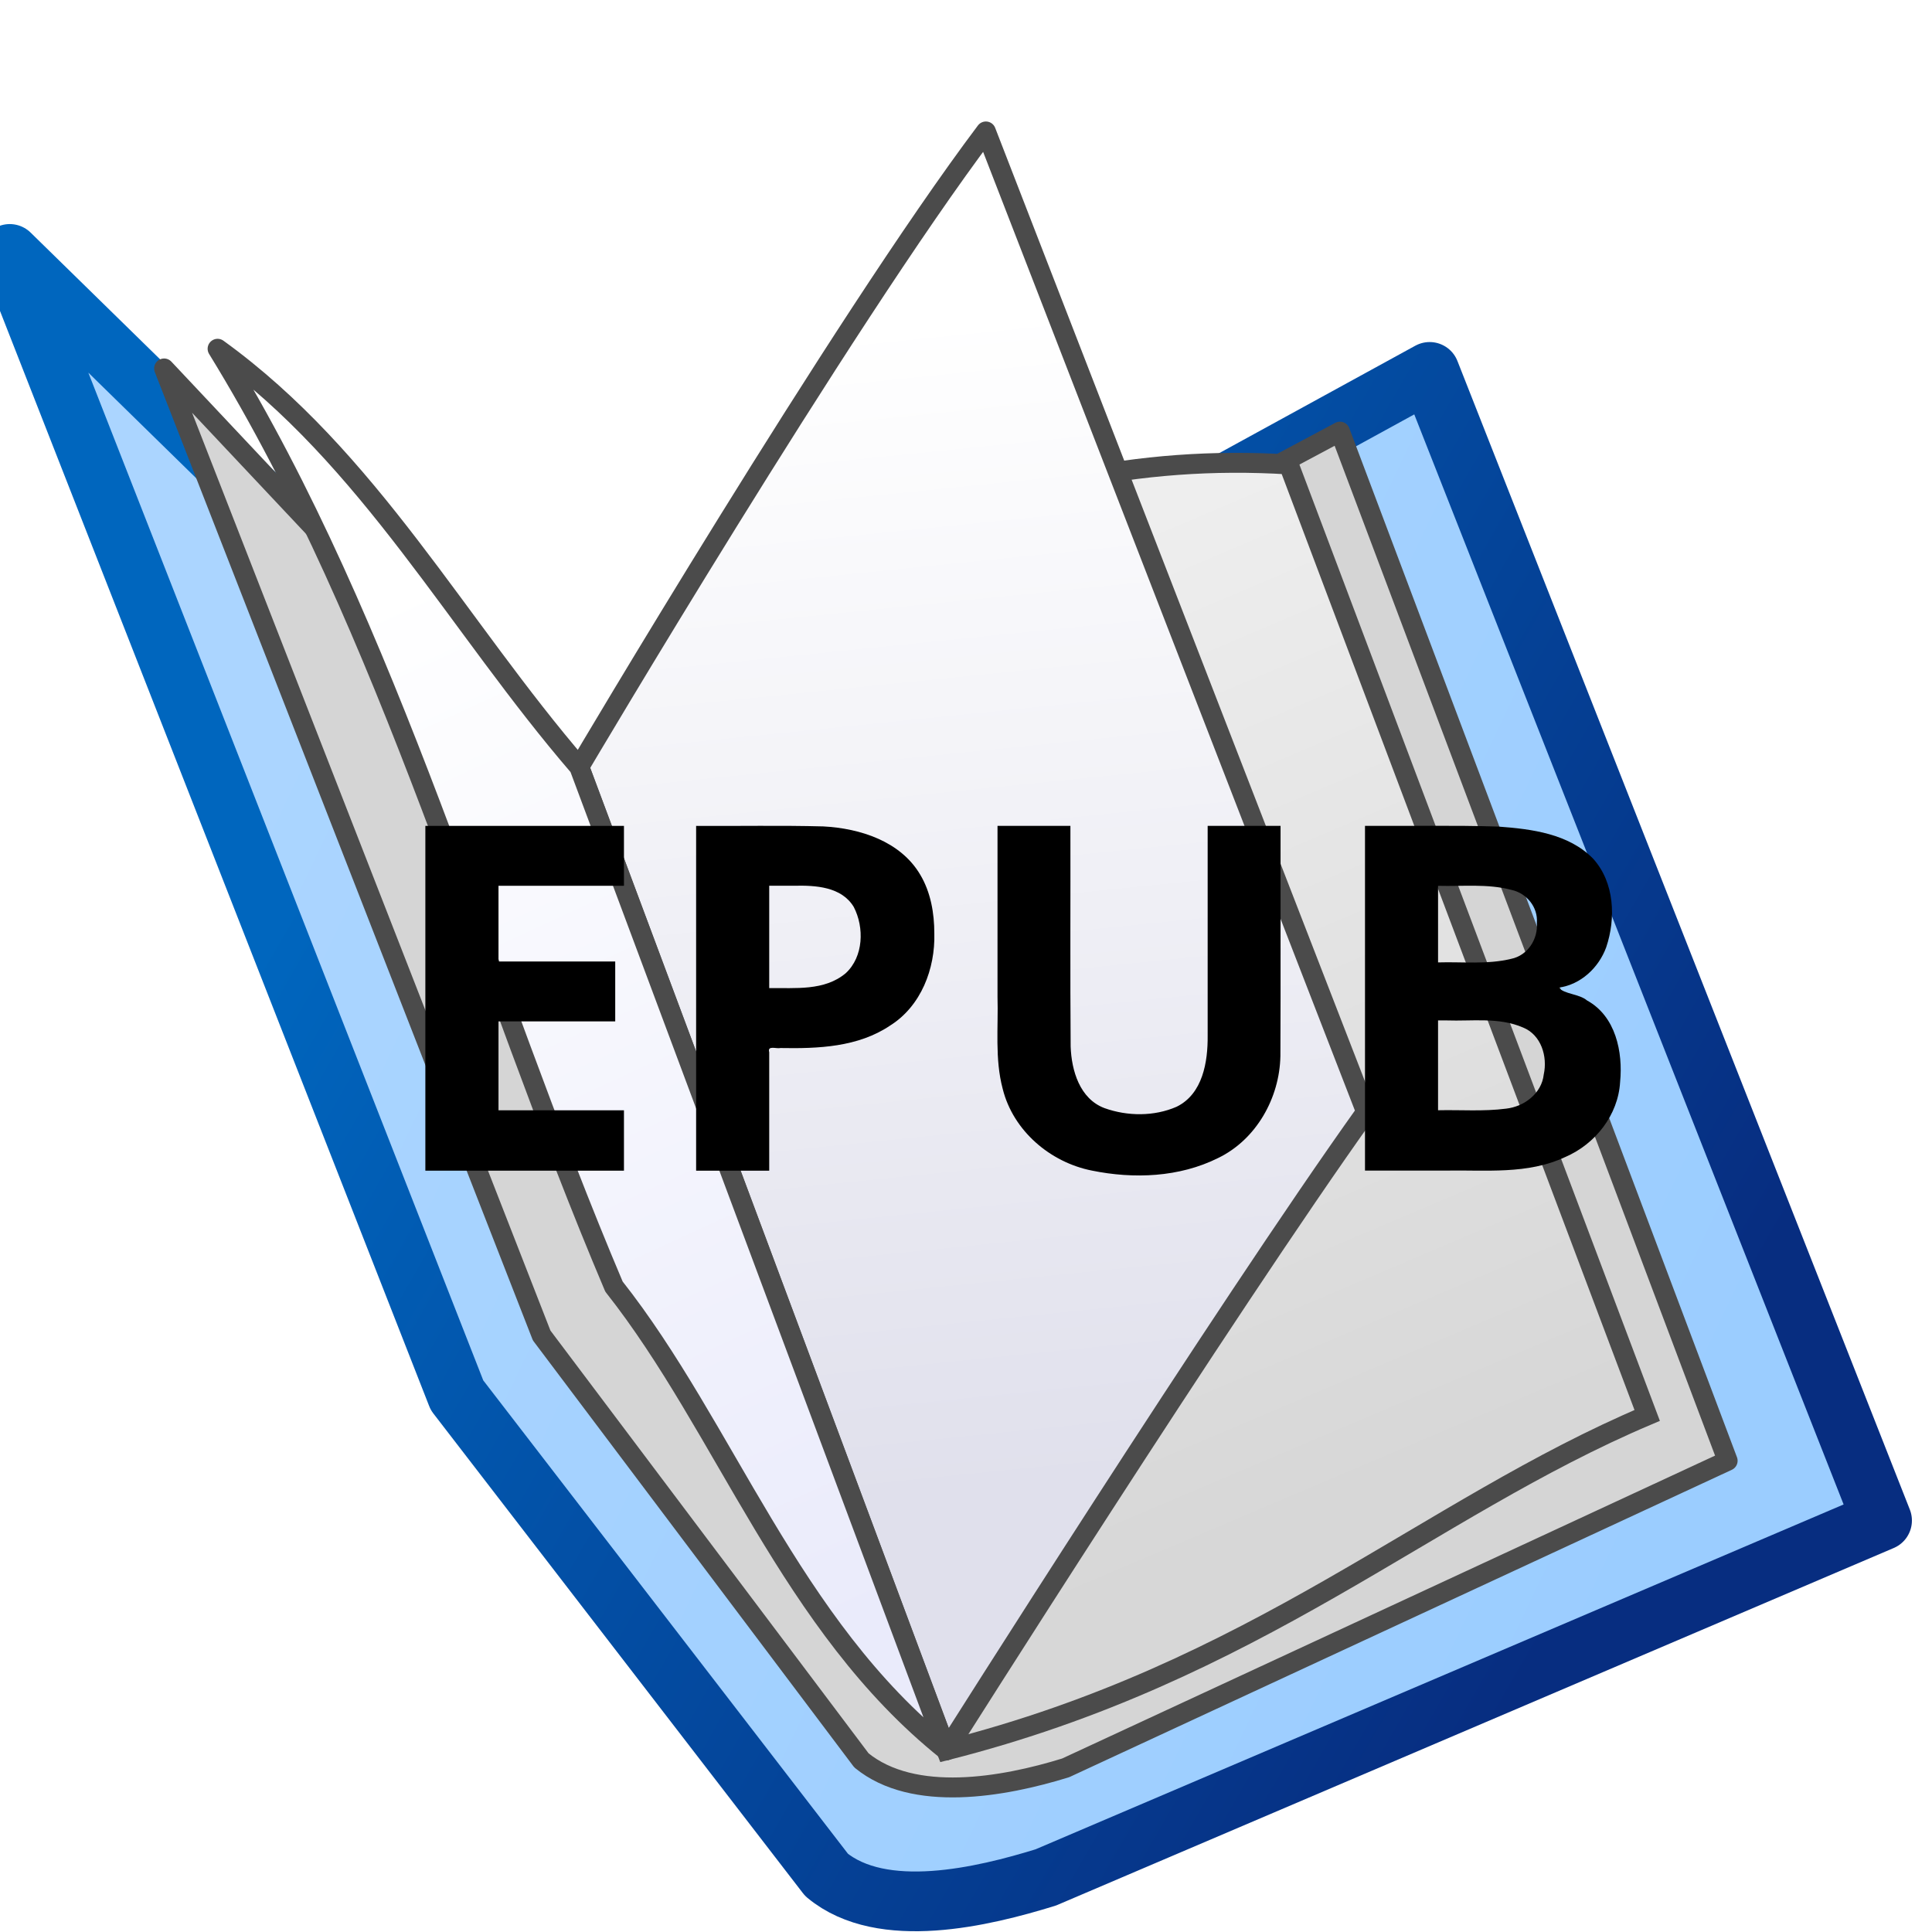 <?xml version="1.0" encoding="UTF-8" standalone="no"?>
<!-- Created with Inkscape (http://www.inkscape.org/) -->

<svg
   xmlns:osb="http://www.openswatchbook.org/uri/2009/osb"
   xmlns:dc="http://purl.org/dc/elements/1.1/"
   xmlns:cc="http://creativecommons.org/ns#"
   xmlns:rdf="http://www.w3.org/1999/02/22-rdf-syntax-ns#"
   xmlns:svg="http://www.w3.org/2000/svg"
   xmlns="http://www.w3.org/2000/svg"
   xmlns:xlink="http://www.w3.org/1999/xlink"
   xmlns:sodipodi="http://sodipodi.sourceforge.net/DTD/sodipodi-0.dtd"
   xmlns:inkscape="http://www.inkscape.org/namespaces/inkscape"
   width="48"
   height="48"
   viewBox="0 0 48 48"
   version="1.1"
   id="svg8"
   inkscape:version="0.92.2 5c3e80d, 2017-08-06"
   sodipodi:docname="cr3_browser_book_epub-48x48-src.svg">
  <defs
     id="defs2">
    <linearGradient
       inkscape:collect="always"
       id="linearGradient923">
      <stop
         style="stop-color:#eeeeee;stop-opacity:1"
         offset="0"
         id="stop919" />
      <stop
         style="stop-color:#d7d7d7;stop-opacity:1"
         offset="1"
         id="stop921" />
    </linearGradient>
    <linearGradient
       inkscape:collect="always"
       id="linearGradient905">
      <stop
         style="stop-color:#abd5ff;stop-opacity:1"
         offset="0"
         id="stop901" />
      <stop
         style="stop-color:#9bcdff;stop-opacity:1"
         offset="1"
         id="stop903" />
    </linearGradient>
    <linearGradient
       inkscape:collect="always"
       id="linearGradient897">
      <stop
         style="stop-color:#ffffff;stop-opacity:1"
         offset="0"
         id="stop893" />
      <stop
         style="stop-color:#eaebfb;stop-opacity:1"
         offset="1"
         id="stop895" />
    </linearGradient>
    <linearGradient
       inkscape:collect="always"
       id="linearGradient889">
      <stop
         style="stop-color:#ffffff;stop-opacity:1;"
         offset="0"
         id="stop885" />
      <stop
         style="stop-color:#e0e0ec;stop-opacity:1"
         offset="1"
         id="stop887" />
    </linearGradient>
    <linearGradient
       inkscape:collect="always"
       id="linearGradient881">
      <stop
         style="stop-color:#0066be;stop-opacity:1"
         offset="0"
         id="stop877" />
      <stop
         style="stop-color:#072d80;stop-opacity:1"
         offset="1"
         id="stop879" />
    </linearGradient>
    <linearGradient
       id="linearGradient2414"
       osb:paint="solid">
      <stop
         style="stop-color:#484a4c;stop-opacity:1;"
         offset="0"
         id="stop2412" />
    </linearGradient>
    <linearGradient
       inkscape:collect="always"
       xlink:href="#linearGradient881"
       id="linearGradient883"
       x1="-46.826"
       y1="467.877"
       x2="-15.071"
       y2="486.189"
       gradientUnits="userSpaceOnUse"
       gradientTransform="matrix(0.99,0,0,0.99,53.76,-4.537)" />
    <linearGradient
       inkscape:collect="always"
       xlink:href="#linearGradient889"
       id="linearGradient891"
       x1="10.374"
       y1="444.939"
       x2="13.358"
       y2="474.196"
       gradientUnits="userSpaceOnUse"
       gradientTransform="matrix(0.99,0,0,0.99,13.273,3.207)" />
    <linearGradient
       inkscape:collect="always"
       xlink:href="#linearGradient897"
       id="linearGradient899"
       x1="9.78"
       y1="449.965"
       x2="21.711"
       y2="475.952"
       gradientUnits="userSpaceOnUse"
       gradientTransform="matrix(0.99,0,0,0.99,0.765,4.781)" />
    <linearGradient
       inkscape:collect="always"
       xlink:href="#linearGradient905"
       id="linearGradient907"
       x1="7.071"
       y1="453.287"
       x2="43.732"
       y2="470.788"
       gradientUnits="userSpaceOnUse"
       gradientTransform="matrix(0.99,0,0,0.99,4.9049085e-8,5.289)" />
    <linearGradient
       inkscape:collect="always"
       xlink:href="#linearGradient923"
       id="linearGradient925"
       x1="10.299"
       y1="490.473"
       x2="19.915"
       y2="513.1"
       gradientUnits="userSpaceOnUse"
       gradientTransform="matrix(0.99,0,0,0.99,12.92,-34.491)" />
    <filter
       style="color-interpolation-filters:sRGB;"
       inkscape:label="Drop Shadow"
       id="filter925">
      <feFlood
         flood-opacity="0.498"
         flood-color="rgb(0,0,0)"
         result="flood"
         id="feFlood915" />
      <feComposite
         in="flood"
         in2="SourceGraphic"
         operator="in"
         result="composite1"
         id="feComposite917" />
      <feGaussianBlur
         in="composite1"
         stdDeviation="1.5"
         result="blur"
         id="feGaussianBlur919" />
      <feOffset
         dx="-0.5"
         dy="1.5"
         result="offset"
         id="feOffset921" />
      <feComposite
         in="SourceGraphic"
         in2="offset"
         operator="over"
         result="composite2"
         id="feComposite923" />
    </filter>
  </defs>
  <sodipodi:namedview
     id="base"
     pagecolor="#ffffff"
     bordercolor="#666666"
     borderopacity="1.0"
     inkscape:pageopacity="0.0"
     inkscape:pageshadow="2"
     inkscape:zoom="2.8284272"
     inkscape:cx="48.455305"
     inkscape:cy="-3.1309888"
     inkscape:document-units="px"
     inkscape:current-layer="layer1"
     showgrid="false"
     units="px"
     inkscape:window-width="1476"
     inkscape:window-height="1128"
     inkscape:window-x="1716"
     inkscape:window-y="0"
     inkscape:window-maximized="0"
     inkscape:pagecheckerboard="true"
     objecttolerance="2"
     guidetolerance="2" />
  <g
     inkscape:label="Layer 1"
     inkscape:groupmode="layer"
     id="layer1"
     transform="translate(0,-437.267)">
    <g
       id="g913"
       style="filter:url(#filter925)">
      <path
         sodipodi:nodetypes="cccccccc"
         inkscape:connector-curvature="0"
         id="path875"
         d="m 0.742,442.076 11.112,28.355 9.182,11.918 c 1.382,1.146 3.89,0.543 5.446,0.062 l 20.777,-8.867 -11.24,-28.537 -20.697,11.338 z"
         style="fill:url(#linearGradient907);fill-opacity:1;fill-rule:evenodd;stroke:url(#linearGradient883);stroke-width:1.484;stroke-linecap:butt;stroke-linejoin:round;stroke-miterlimit:4;stroke-dasharray:none;stroke-opacity:1" />
      <path
         sodipodi:nodetypes="cccccccc"
         inkscape:connector-curvature="0"
         id="path875-6"
         d="m 4.577,444.921 9.38,24.025 7.945,10.557 c 1.295,1.058 3.519,0.667 5.074,0.186 l 16.447,-7.63 -9.632,-25.568 -18.47,9.853 z"
         style="fill:#d5d5d5;fill-opacity:1;fill-rule:evenodd;stroke:#4b4b4b;stroke-width:0.495;stroke-linecap:butt;stroke-linejoin:round;stroke-miterlimit:4;stroke-dasharray:none;stroke-opacity:1" />
      <path
         sodipodi:nodetypes="ccccc"
         inkscape:connector-curvature="0"
         id="path909"
         d="m 24.013,479.252 c 7.7,-1.948 11.937,-5.999 17.411,-8.319 l -8.906,-23.627 c -7.546,-0.474 -13.792,3.257 -17.689,8.04 z"
         style="fill:url(#linearGradient925);fill-opacity:1;fill-rule:evenodd;stroke:#4b4b4b;stroke-width:0.495;stroke-linecap:butt;stroke-linejoin:miter;stroke-miterlimit:4;stroke-dasharray:none;stroke-opacity:1" />
      <path
         sodipodi:nodetypes="ccccc"
         inkscape:connector-curvature="0"
         id="path871"
         d="m 14.891,454.821 c 0,0 6.502,-11.006 10.103,-15.788 l 9.447,24.36 c -3.542,4.957 -10.427,15.859 -10.427,15.859 z"
         style="fill:url(#linearGradient891);fill-opacity:1;fill-rule:evenodd;stroke:#4b4b4b;stroke-width:0.495;stroke-linecap:butt;stroke-linejoin:round;stroke-miterlimit:4;stroke-dasharray:none;stroke-opacity:1" />
      <path
         sodipodi:nodetypes="ccccc"
         inkscape:connector-curvature="0"
         id="path873"
         d="m 14.891,454.821 c -3.024,-3.507 -5.218,-7.67 -8.985,-10.389 4.318,7.023 6.536,15.49 9.848,23.3 2.774,3.51 4.37,8.404 8.259,11.52 z"
         style="fill:url(#linearGradient899);fill-opacity:1;fill-rule:evenodd;stroke:#4b4b4b;stroke-width:0.495;stroke-linecap:butt;stroke-linejoin:round;stroke-miterlimit:4;stroke-dasharray:none;stroke-opacity:1" />
    </g>
    <g
       aria-label="EPUB"
       style="font-style:normal;font-variant:normal;font-weight:normal;font-stretch:normal;font-size:15px;line-height:125%;font-family:Serif;-inkscape-font-specification:Serif;letter-spacing:0px;word-spacing:0px;fill:#000000;fill-opacity:1;stroke:none;stroke-width:1px;stroke-linecap:butt;stroke-linejoin:miter;stroke-opacity:1"
       id="text882">
      <path
         d="m 15.502,466.352 h -4.934 v -8.566 h 4.934 v 1.488 h -3.117 v 1.881 h 2.9 v 1.488 h -2.9 v 2.209 h 3.117 z"
         style="font-style:normal;font-variant:normal;font-weight:bold;font-stretch:normal;font-size:12px;font-family:'Noto Sans';-inkscape-font-specification:'Noto Sans Bold'"
         id="path884" />
      <path
         style="font-style:normal;font-variant:normal;font-weight:bold;font-stretch:normal;font-size:12px;font-family:'Noto Sans';-inkscape-font-specification:'Noto Sans Bold'"
         d="m 19.111,461.816 c 0.647,-0.009 1.371,0.076 1.902,-0.371 0.442,-0.409 0.463,-1.133 0.199,-1.644 -0.304,-0.506 -0.953,-0.54 -1.483,-0.528 -0.206,0 -0.412,0 -0.618,0 0,0.848 0,1.695 0,2.543 z m 4.102,-1.359 c 0.024,0.877 -0.329,1.804 -1.094,2.287 -0.801,0.541 -1.795,0.578 -2.728,0.561 -0.103,0.025 -0.33,-0.074 -0.28,0.104 0,0.981 0,1.962 0,2.943 -0.605,0 -1.211,0 -1.816,0 0,-2.855 0,-5.711 0,-8.566 1.053,0.007 2.107,-0.015 3.16,0.013 0.914,0.048 1.917,0.368 2.407,1.198 0.262,0.438 0.351,0.957 0.351,1.461 z"
         id="path886"
         inkscape:connector-curvature="0" />
      <path
         style="font-style:normal;font-variant:normal;font-weight:bold;font-stretch:normal;font-size:12px;font-family:'Noto Sans';-inkscape-font-specification:'Noto Sans Bold'"
         d="m 31.815,457.785 c -0.003,1.906 0.005,3.813 -0.004,5.719 -0.019,1.04 -0.598,2.076 -1.55,2.535 -0.961,0.479 -2.094,0.523 -3.133,0.311 -1.037,-0.205 -1.957,-0.99 -2.216,-2.03 -0.199,-0.748 -0.107,-1.525 -0.129,-2.289 0,-1.415 0,-2.831 0,-4.246 0.604,0 1.207,0 1.811,0 0.004,1.828 -0.008,3.656 0.006,5.483 0.021,0.597 0.226,1.299 0.841,1.53 0.57,0.204 1.233,0.21 1.791,-0.034 0.651,-0.318 0.779,-1.118 0.772,-1.769 0,-1.737 0,-3.473 0,-5.21 0.604,0 1.207,0 1.811,0 z"
         id="path888"
         inkscape:connector-curvature="0" />
      <path
         style="font-style:normal;font-variant:normal;font-weight:bold;font-stretch:normal;font-size:12px;font-family:'Noto Sans';-inkscape-font-specification:'Noto Sans Bold'"
         d="m 33.912,457.785 c 1.105,0.008 2.21,-0.018 3.314,0.018 0.828,0.061 1.748,0.176 2.356,0.799 0.531,0.587 0.567,1.482 0.323,2.202 -0.185,0.506 -0.632,0.925 -1.176,1 0.128,0.164 0.505,0.153 0.7,0.319 0.712,0.39 0.896,1.281 0.822,2.028 -0.048,0.82 -0.616,1.54 -1.359,1.86 -0.937,0.443 -1.987,0.32 -2.99,0.339 -0.663,0 -1.326,0 -1.989,0 0,-2.855 0,-5.711 0,-8.566 z m 1.816,3.393 c 0.606,-0.019 1.223,0.056 1.817,-0.089 0.409,-0.083 0.67,-0.49 0.638,-0.895 0.031,-0.388 -0.254,-0.736 -0.628,-0.817 -0.596,-0.159 -1.218,-0.085 -1.827,-0.102 0,0.635 0,1.27 0,1.904 z m 0,1.441 c 0,0.744 0,1.488 0,2.232 0.564,-0.013 1.131,0.033 1.691,-0.04 0.451,-0.051 0.883,-0.377 0.935,-0.849 0.098,-0.446 -0.063,-0.984 -0.515,-1.167 -0.601,-0.26 -1.267,-0.153 -1.903,-0.176 -0.069,0 -0.139,0 -0.208,0 z"
         id="path890"
         inkscape:connector-curvature="0" />
    </g>
  </g>
</svg>
